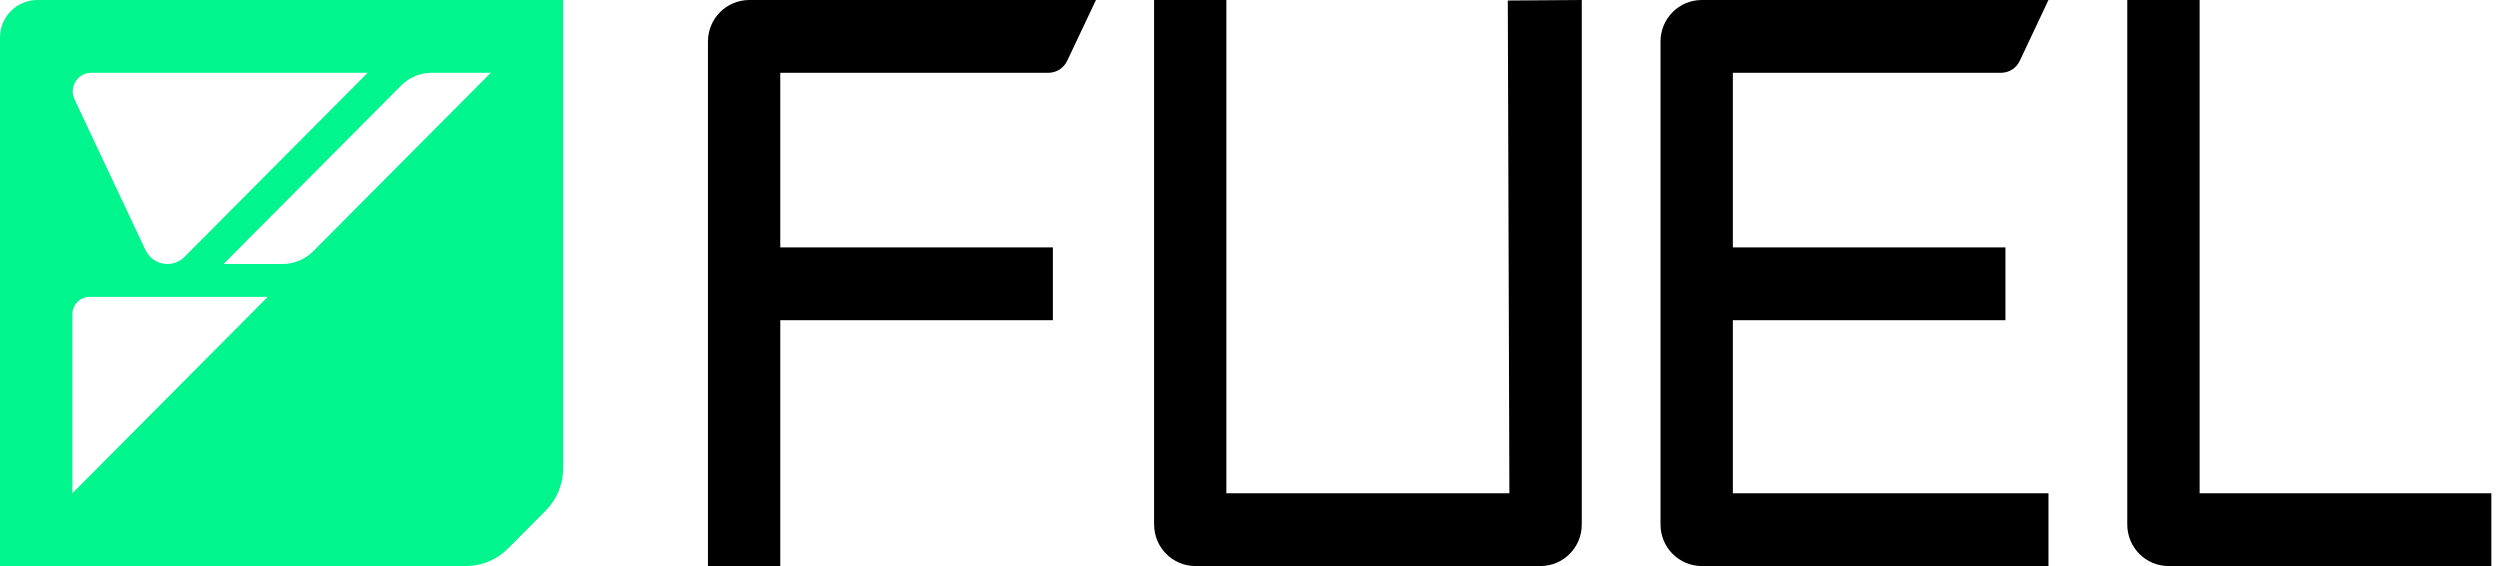 <svg width="106" height="24" viewBox="0 0 106 24" fill="none" xmlns="http://www.w3.org/2000/svg" id="svg-1759434998_1753">
    <path d="M48.933 22.24V0H51.998V20.914H63.998L63.931 0.022L67.067 0V22.24C67.067 23.213 66.285 24 65.316 24H50.685C49.718 24 48.935 23.213 48.935 22.24H48.933Z" fill="currentColor"></path>
    <path d="M90.196 22.24V0H93.264V20.914H105.633V24H91.947C90.98 24 90.196 23.213 90.196 22.24Z" fill="currentColor"></path>
    <path d="M30.017 24H33.084V13.577H44.642V10.491H33.084V3.086H44.453C44.791 3.086 45.098 2.89 45.245 2.585L46.469 0H31.77C30.802 0 30.017 0.787 30.017 1.76V24Z" fill="currentColor"></path>
    <path d="M70.406 1.76C70.406 0.787 71.189 0 72.156 0H86.855L85.635 2.585C85.491 2.893 85.182 3.086 84.842 3.086H73.473V10.491H85.031V13.577H73.473V20.914H86.855V24H72.156C71.189 24 70.406 23.213 70.406 22.24V1.76Z" fill="currentColor"></path>
    <path d="M1.588 0C0.709 0 0 0.713 0 1.596V24H19.756C20.423 24 21.065 23.733 21.538 23.258L23.139 21.649C23.611 21.174 23.877 20.529 23.877 19.858V0H1.588ZM15.59 3.086L7.824 10.892C7.632 11.085 7.37 11.194 7.098 11.194C6.702 11.194 6.338 10.963 6.169 10.603L3.159 4.21C2.913 3.686 3.294 3.086 3.869 3.086H15.59ZM3.07 20.914V13.32C3.07 12.915 3.396 12.588 3.798 12.588H11.354L3.07 20.914ZM11.98 11.194H9.478L17.005 3.629C17.35 3.282 17.82 3.086 18.308 3.086H20.81L13.283 10.651C12.938 10.998 12.469 11.194 11.98 11.194Z" fill="#00F58C"></path>
</svg>
